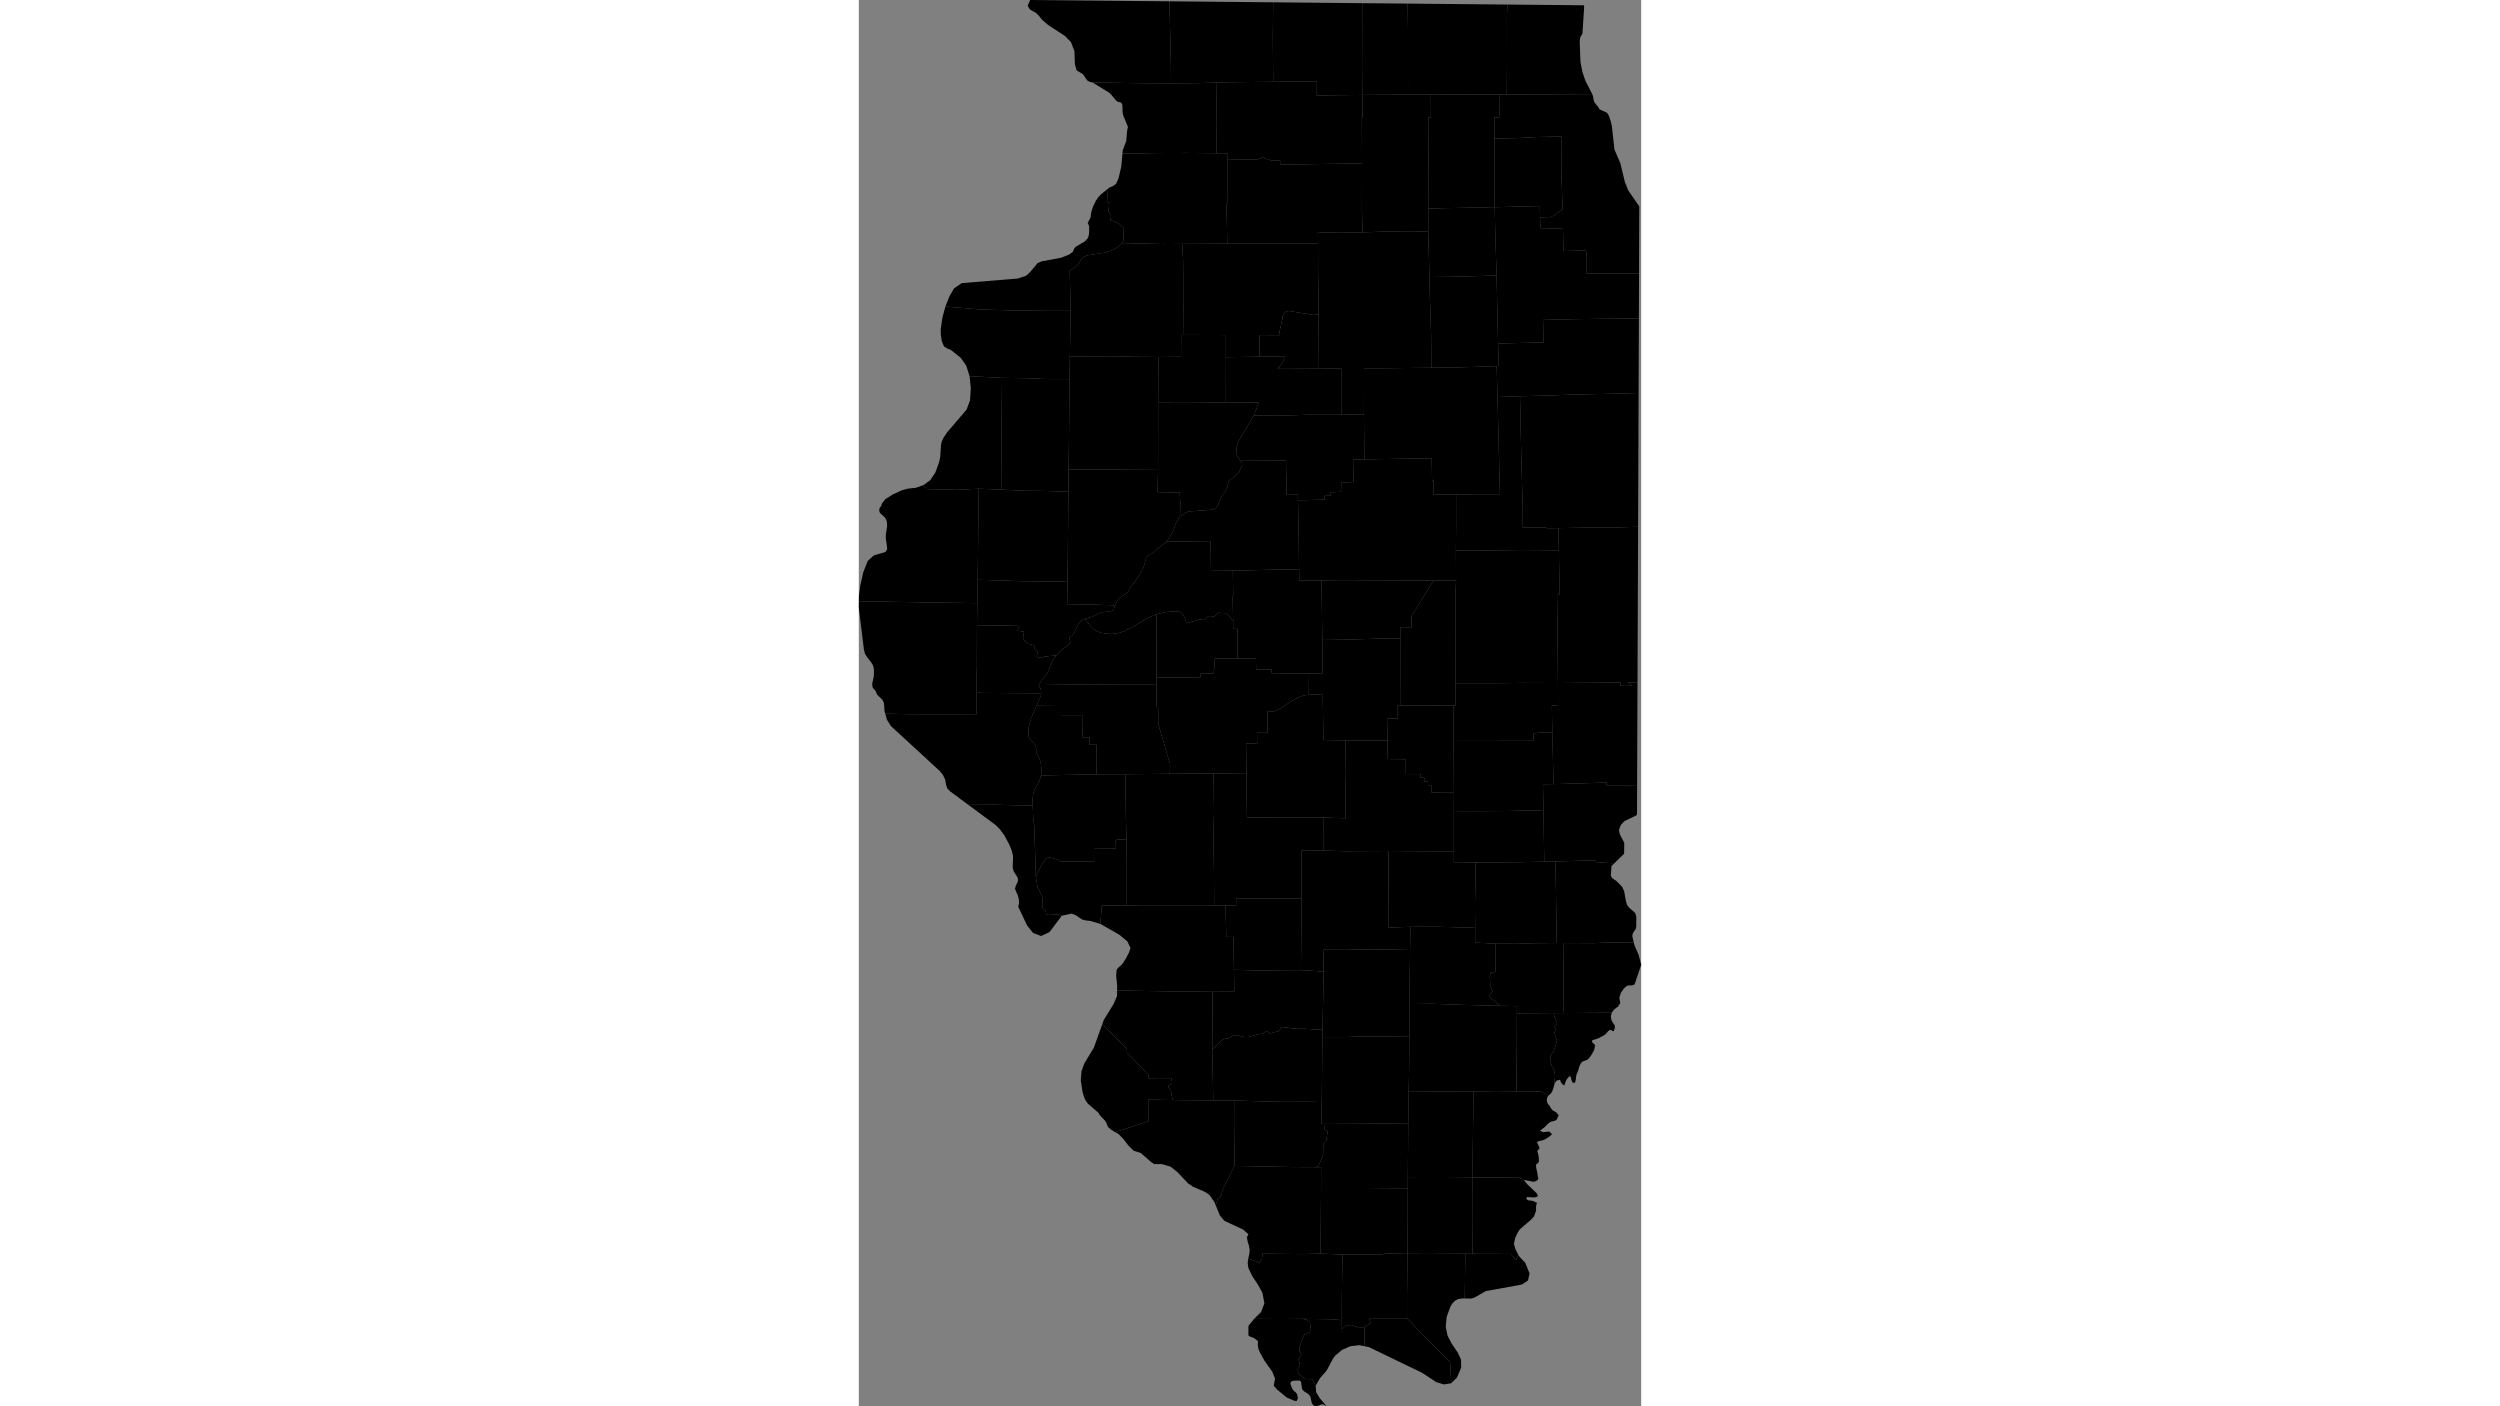 <svg xmlns="http://www.w3.org/2000/svg" xmlns:xlink="http://www.w3.org/1999/xlink" height="1080" width="1920" viewBox="-10187841.716 -5237951.323 446136.776 801865.404">
<rect x="-10187841.716" y="-5237951.323" width="446136.776" height="801865.404" fill="#808080" stroke="none"/>
<path id="17001" d="M -10179726.481 -4858374.786 l -497.35 -1038.763 -671.287 -1024.689 -1888.844 -2340.516 -1516.511 -2351.71 -600.625 -2206.787 -2940.618 -24054.603 44.977 -3726.779 41472.822 715.731 26041.852 358.942 -174.661 12912.444 -74.92 24727.979 -269.95 3707.873 11.688 9242.252 59.889 12737.383 -10531.377 57.052 -26657.337 -29.831 -14845.121 -321.417 -415.54 -1480.179 -222.856 -3412.702 -244.598 -1528.137 -709.336 -1485.914 -3041.174 -2908.787 -728.36 -1918.424 -1489.333 -1709.904 -478.326 -973.679 -89.686 -1692.658 921.321 -4250.62 54.355 -3550.661 -179.372 -1318.532 z" vector-effect="non-scaling-stroke" fill="#000" fill-opacity="1" stroke="#FFF" stroke-width="0.3px" stroke-linejoin="round" stroke-linecap="round"><title>Adams County</title></path>
<path id="17003" d="M -9961960.445 -4474622.831 l -934.91 -519.011 -2201.386 -829.788 -592.472 -560.058 24.46 -5410.878 3269.466 -3981.368 14761.884 105.967 12543.254 -101.223 2767.902 470.298 1749.786 1616.086 568.234 4227.19 -815.059 1300.723 -3179.974 1479.357 -2559.88 7016.87 -37.374 2213.503 1073.988 2150.419 -1626.474 2501.792 938.119 3744.157 -1474.043 1974.499 667.191 2699.281 3815.103 2892.008 3785.474 111.03 2089.139 3729.994 271.776 3674.218 2024.732 3404.068 3826.607 4444.067 -2198.669 -1003.666 -1043.62 289.202 -1312.679 547.76 -1372.469 350.415 -1247.452 -323.198 -1027.314 -1231.646 -418.535 -1439.37 -260.905 -1534.863 -573.448 -1504.449 -864.248 -942.942 -2269.33 -1429.893 -1043.62 -956.774 -366.898 -1225.887 -464.737 -3331.042 -722.924 -684.731 -2660.688 -44.288 -2024.732 323.636 -736.513 1379.599 1203.968 3105.995 994.701 1188.347 1011.007 844.36 785.433 1143.865 317.978 2103.572 -562.577 1477.016 -1296.372 -6.806 -4495.177 -1912.674 -5584.999 -4612.939 -1807.311 -2128.417 747.384 -4023.026 -1627.939 -4010.923 -4440.821 -6263.083 -2535.671 -4591.423 -910.45 -2269.16 -353.309 -2334.502 190.243 -1833.151 z" vector-effect="non-scaling-stroke" fill="#000" fill-opacity="1" stroke="#FFF" stroke-width="0.3px" stroke-linejoin="round" stroke-linecap="round"><title>Alexander County</title></path>
<path id="17005" d="M -9935313.664 -4725702.863 l -421.903 40918.803 -25361.133 211.083 -12832.017 -384.922 -301.006 -18754.469 -4103.347 22.449 -361.23 -17855.567 6010.583 -46.123 6.68 -4125.73 z" vector-effect="non-scaling-stroke" fill="#000" fill-opacity="1" stroke="#FFF" stroke-width="0.3px" stroke-linejoin="round" stroke-linecap="round"><title>Bond County</title></path>
<path id="17007" d="M -9900790.074 -5236144.239 l 8439.641 80.424 9802.3 93.395 7692.242 73.29 178.749 15367.598 11.909 36520.746 -26060.998 182.889 -139.594 -14276.662 z" vector-effect="non-scaling-stroke" fill="#000" fill-opacity="1" stroke="#FFF" stroke-width="0.3px" stroke-linejoin="round" stroke-linecap="round"><title>Boone County</title></path>
<path id="17009" d="M -10120789.909 -4843453.412 l -11.688 -9242.252 269.95 -3707.873 74.92 -24727.979 13066.01 -191.532 11007.504 282.851 -938.77 2755.62 3672.874 595.798 -564.056 4022.551 2639.607 2817.751 4266.652 885.235 -346.649 1709.186 1891.651 1830.819 -646.221 3080.183 2472.183 479.623 2128.688 -726.281 6629.315 -658.621 -1119.111 1311.413 -1227.522 1897.309 -2251.212 5636.593 -1118.812 2143.902 -3447.027 4457.599 -878.743 1487.39 244.598 861.64 670.381 914.673 380.487 1593.101 1.084 1347.02 -34310.422 -253.31 z" vector-effect="non-scaling-stroke" fill="#000" fill-opacity="1" stroke="#FFF" stroke-width="0.3px" stroke-linejoin="round" stroke-linecap="round"><title>Brown County</title></path>
<path id="17011" d="M -9925975.383 -5099018.769 l 11.02 15115.039 298.288 25069.68 -2721.362 495.959 -13819.815 -2237.513 -1481.18 120.634 -1073.516 597.115 -1087.104 1489.612 -339.72 976.868 -99.651 1145.583 -1721.249 7786.367 -75.121 1631.641 -11283.537 -70.404 12.578 12349.5 -19147.838 266.247 -48.423 -12614.12 -24371.614 -91.926 129.02 -12752.247 -87.495 -29160.203 -558.378 -9972.582 25711.121 -136.77 30311.398 6.551 z" vector-effect="non-scaling-stroke" fill="#000" fill-opacity="1" stroke="#FFF" stroke-width="0.3px" stroke-linejoin="round" stroke-linecap="round"><title>Bureau County</title></path>
<path id="17013" d="M -10100761.935 -4753282.855 l -1282.783 -3119.144 -2869.956 -5321.262 -2598.179 -3472.972 -2473.163 -2434.252 -15396.071 -11387.368 15080.471 -62.151 21654.074 519.974 251.926 7068.208 590.946 4189.034 615.827 19169.102 310.643 10253.72 987.453 5789.488 2310.097 4777.334 398.605 1148.791 81.533 1620.914 -131.358 3106.999 366.898 1311.299 1617.068 2155.99 366.898 1462.316 1186.756 285.447 5517.055 -314.575 2095.793 747.724 -7006.388 9292.648 -4821.308 2272.958 -4590.298 -1763.157 -3448.839 -4383.033 -889 -1882.959 -4133.422 -8759.446 508.221 -1787.062 -135.888 -2375.077 -597.907 -2368.635 -877.837 -1742.718 -695.747 -1904.035 475.608 -1771.354 861.53 -1659.613 462.019 -1561.825 -432.124 -1572.574 -1997.554 -3114.349 -608.778 -1769.546 -78.815 -1938.096 195.679 -3971.981 -116.864 -1932.217 z" vector-effect="non-scaling-stroke" fill="#000" fill-opacity="1" stroke="#FFF" stroke-width="0.3px" stroke-linejoin="round" stroke-linecap="round"><title>Calhoun County</title></path>
<path id="17015" d="M -10037508.573 -5150366.392 l 162.873 -1822.373 1959.506 -5248.212 600.625 -6337.52 415.817 -1785.359 -2747.656 -6690.758 -361.462 -2054.289 19.024 -2373.42 -184.808 -1762.135 -755.538 -1080.889 -1701.318 -377.424 -1043.62 -703.588 -2785.705 -3386.744 -1146.895 -1121.85 -9514.881 -5813.011 23843.695 367.221 20939.19 127.422 15995.382 -135.534 9738.449 -286.252 353.326 22717.123 -146.72 17536.693 -16604.633 -140.208 -16968.759 56.261 z" vector-effect="non-scaling-stroke" fill="#000" fill-opacity="1" stroke="#FFF" stroke-width="0.3px" stroke-linejoin="round" stroke-linecap="round"><title>Carroll County</title></path>
<path id="17017" d="M -10085220.365 -4847314.126 l 878.743 -1487.39 3447.027 -4457.599 1118.812 -2143.902 2251.212 -5636.593 1227.522 -1897.309 1119.111 -1311.413 2273.561 -2537.514 4212.53 -3146.469 1521.946 -2023.257 -788.151 -2319.563 2092.676 -1580.217 1100.693 -1740.306 851.565 -2060.35 1340.762 -2558.272 1784.663 -1990.224 1839.018 -870.849 2898.945 3696.137 1712.189 1918.604 2101.735 1438.709 2554.695 852.47 2618.11 514.998 2636.228 189.418 2645.287 -153.902 2563.755 -514.996 2432.13 -766.415 4797.114 -2377.42 9059.203 -5348.589 4933.247 -2128.158 -146.088 36026.767 11.02 4246.737 -26639.192 -52.944 -9497.554 -207.567 z" vector-effect="non-scaling-stroke" fill="#000" fill-opacity="1" stroke="#FFF" stroke-width="0.3px" stroke-linejoin="round" stroke-linecap="round"><title>Cass County</title></path>
<path id="17019" d="M -9788640.913 -4924171.799 l 427.242 25361.772 -1482.218 33.388 323.158 24906.39 200.485 25381.139 -20119.99 -66.73 -13135.139 165.37 -25156.082 -1.743 -91.949 -21262.82 42.75 -28795.315 349.208 -8494.767 -75.474 -17124.512 14645.745 37.129 22134.761 -275.686 z" vector-effect="non-scaling-stroke" fill="#000" fill-opacity="1" stroke="#FFF" stroke-width="0.3px" stroke-linejoin="round" stroke-linecap="round"><title>Champaign County</title></path>
<path id="17021" d="M -9931576.725 -4841716.814 l 4151.904 -242.141 4133.048 201.755 376.097 25788.953 12620.621 162.085 182.785 18932 -251.694 12645.929 103.081 12857.463 -12736.393 -398.889 -14553.906 38.003 -28970.555 -63.486 -307.017 -25300.116 -170.763 -16833.471 6302.24 56.379 -50.65 -6249.816 5999.785 25.748 16.08 -12219.015 734.258 222.47 2572.814 -123.751 2418.807 -931.131 1271.999 -715.708 7646.786 -4861.113 2314.626 -1256.1 2409.748 -1043.922 2527.518 -589.835 z" vector-effect="non-scaling-stroke" fill="#000" fill-opacity="1" stroke="#FFF" stroke-width="0.3px" stroke-linejoin="round" stroke-linecap="round"><title>Christian County</title></path>
<path id="17023" d="M -9752131.342 -4758831.289 l 775.633 1485.287 -92.404 6174.775 -5440.738 5336.321 -1528.774 84.021 -9545.71 -629.688 126.904 -990.257 -22757.148 618.059 -6385.618 133.975 -478.56 -29482.352 -238.112 -14670.228 6001.121 -78.892 30374.516 -869.872 -192.471 1526.232 17480.228 -50.419 -45.07 11168.83 -16.307 5471.047 -423.971 632.706 -6734.612 3212.124 -2005.708 2146.701 -1152.331 2918.92 521.81 2496.744 z" vector-effect="non-scaling-stroke" fill="#000" fill-opacity="1" stroke="#FFF" stroke-width="0.3px" stroke-linejoin="round" stroke-linecap="round"><title>Clark County</title></path>
<path id="17025" d="M -9836383.06 -4708909.877 l -2.45 8424.248 11482.825 632.932 88.498 16131.587 -2574.475 342.682 -636.124 2102.508 258.684 5119.014 1250.919 3515.697 -2077.444 2431.525 830.291 1285.031 3727.862 2690.091 1500.566 1794.921 -20343.31 -505.456 -18307.264 -647.721 -12681.958 159.974 366.466 -31386.967 175.44 -12629.854 15002.969 -62.377 z" vector-effect="non-scaling-stroke" fill="#000" fill-opacity="1" stroke="#FFF" stroke-width="0.3px" stroke-linejoin="round" stroke-linecap="round"><title>Clay County</title></path>
<path id="17027" d="M -9973928.717 -4684957.899 l 12832.017 384.922 25361.133 -211.083 12896.248 811.916 -139.818 12652.334 -473.554 20579.742 -9707.836 -556.916 -4706.4 4.35 -8959.494 -1045.975 -1452.792 2321.776 -5077.399 1325.91 -1935.467 -1329.638 -2474.353 1485.839 -2803.463 374.635 -4661.32 1476.983 -2826.471 86.786 -3822.984 -1070.417 -1499.298 11.573 -1250.17 433.966 -2473.163 1243.934 -2260.271 439.68 -1023.69 485.94 -982.924 711.514 -3967.931 3892.205 -955.746 653.376 154.292 -32599.177 12434.94 -109.62 z" vector-effect="non-scaling-stroke" fill="#000" fill-opacity="1" stroke="#FFF" stroke-width="0.3px" stroke-linejoin="round" stroke-linecap="round"><title>Clinton County</title></path>
<path id="17029" d="M -9791694.748 -4790850.269 l -6001.121 78.892 238.112 14670.228 -1609.123 193.556 -19683.507 412.156 -17443.536 90.435 -12335.198 -54.147 38.072 -10450.238 -174.436 -29529.96 41334.919 -66.505 4154.219 -73.304 -3.339 -4158.818 4145.871 -514.079 6637.312 -153.476 z" vector-effect="non-scaling-stroke" fill="#000" fill-opacity="1" stroke="#FFF" stroke-width="0.3px" stroke-linejoin="round" stroke-linecap="round"><title>Coles County</title></path>
<path id="17031" d="M -9742797.48 -5120249.774 l 0 1518.123 -84.251 21574.013 -53.799 15228.389 -29851.478 2.381 10.687 -10103.809 -376.705 -3055.647 -12881.888 277.893 -289.652 -12980.773 -12868.975 357.656 -167.09 -6556.431 5879.485 -192.236 1931.671 -827.671 4979.784 -3632.063 -692.517 -23347.632 -20.927 -18096.299 -13692.739 254.773 -11506.202 622.452 -12895.691 291.292 -55.882 -12048.384 2827.514 -44.985 -42.857 -13102.007 4312.405 -3.453 48875.519 284.5 297.425 779.415 229.379 1590.947 475.143 1723.226 1048.591 1369.521 1048.591 1148.478 475.143 927.516 606.217 794.942 3948.6 1766.299 770.059 971.325 557.064 1191.945 950.285 2868.886 638.985 2779.788 1441.812 13225.972 3325.999 7662.67 2654.246 10954.865 1900.571 4703.66 z" vector-effect="non-scaling-stroke" fill="#000" fill-opacity="1" stroke="#FFF" stroke-width="0.3px" stroke-linejoin="round" stroke-linecap="round"><title>Cook County</title></path>
<path id="17033" d="M -9744868.414 -4708147.383 l -1562.713 2252.378 -364.18 1672.373 856.868 3654.598 -14967.58 50.104 -7724.235 367.5 -17255.518 -71.899 -4208.989 -0.143 94.177 -10293.679 -592.996 -36236.62 22757.148 -618.059 -126.904 990.257 9545.71 629.688 1528.774 -84.021 -1745.022 1710.935 -391.358 5494.148 630.52 1197.944 826.199 714.496 1649.681 1026.124 3389.048 3473.339 1130.589 2562.224 929.474 5332.386 701.182 2423.838 1271.912 1598.087 3307.515 2894.798 671.287 1817.567 0 5862.929 z" vector-effect="non-scaling-stroke" fill="#000" fill-opacity="1" stroke="#FFF" stroke-width="0.3px" stroke-linejoin="round" stroke-linecap="round"><title>Crawford County</title></path>
<path id="17035" d="M -9797457.758 -4776101.149 l 478.56 29482.352 -16405.371 347.924 -22874.256 56.142 -12266.625 -81.847 -9.239 -6222.114 5.567 -22940.458 12335.198 54.147 17443.536 -90.435 19683.507 -412.156 z" vector-effect="non-scaling-stroke" fill="#000" fill-opacity="1" stroke="#FFF" stroke-width="0.3px" stroke-linejoin="round" stroke-linecap="round"><title>Cumberland County</title></path>
<path id="17037" d="M -9900726.231 -5183825.897 l 26060.998 -182.889 13021.371 -1.651 36.735 13071.278 -1517.062 -1.05 68.126 23758.419 -65.347 28119.48 -34.176 13141.229 -12267.85 133.742 -11802.312 -128.382 -13375.255 451.858 -338.633 -13291.228 42.415 -26021.931 -92.95 -25950.412 351.881 -80.673 z" vector-effect="non-scaling-stroke" fill="#000" fill-opacity="1" stroke="#FFF" stroke-width="0.3px" stroke-linejoin="round" stroke-linecap="round"><title>DeKalb County</title></path>
<path id="17039" d="M -9860128.823 -4906936.068 l -12572.532 20308.76 -21.93 6354.459 -6362.575 -37.983 20.037 6346.191 -6476.01 -20.362 -25119.792 794.915 -12887.342 147.457 -446.945 -33968.592 10846.857 -158.909 z" vector-effect="non-scaling-stroke" fill="#000" fill-opacity="1" stroke="#FFF" stroke-width="0.3px" stroke-linejoin="round" stroke-linecap="round"><title>De Witt County</title></path>
<path id="17041" d="M -9847583.458 -4848392.212 l 25156.082 1.743 13135.139 -165.37 20119.99 66.73 67.57 12673.99 -3535.84 142.558 244.011 15267.033 -6637.312 153.476 -4145.871 514.079 3.339 4158.818 -4154.219 73.304 -41334.919 66.505 -142.822 -20284.504 1210.822 6.085 z" vector-effect="non-scaling-stroke" fill="#000" fill-opacity="1" stroke="#FFF" stroke-width="0.3px" stroke-linejoin="round" stroke-linecap="round"><title>Douglas County</title></path>
<path id="17043" d="M -9825377.765 -5158915.364 l 12895.691 -291.292 11506.202 -622.452 13692.739 -254.773 20.927 18096.299 692.517 23347.632 -4979.784 3632.063 -1931.671 827.671 -5879.485 192.236 -155.958 -6471.418 -25704.442 656.435 -53.879 -18.346 -124.566 -11144.513 z" vector-effect="non-scaling-stroke" fill="#000" fill-opacity="1" stroke="#FFF" stroke-width="0.3px" stroke-linejoin="round" stroke-linecap="round"><title>DuPage County</title></path>
<path id="17045" d="M -9743959.1 -4809040.086 l -34.195 9076.187 -39.181 9719.571 -17480.228 50.419 192.471 -1526.232 -30374.516 869.872 -701.756 -29555.26 -244.011 -15267.033 3535.84 -142.558 -67.57 -12673.99 35895.405 -265.755 -249.579 1906.13 6669.371 -33.503 -2676.342 -1968.516 5722.482 -99.433 -27.474 7078.232 -76.097 20976.01 z" vector-effect="non-scaling-stroke" fill="#000" fill-opacity="1" stroke="#FFF" stroke-width="0.3px" stroke-linejoin="round" stroke-linecap="round"><title>Edgar County</title></path>
<path id="17047" d="M -9791105.682 -4619985.454 l -611.496 2302.279 -818.046 2274.077 -983.83 1252.778 -945.781 823.567 -4738.757 -2271.586 -13709.103 -61.809 290.768 -23434.131 52.766 -21032.151 21479.782 -160.732 -417.358 1217.998 1849.996 4767.927 -1451.509 1867.263 827.994 1298.589 -939.232 2237.798 1468.712 4288.525 -1647.469 5580.644 -1991.617 3117.279 -198.081 2609.766 1114.514 3818.43 1493.773 2347.604 -482.993 2491.832 z" vector-effect="non-scaling-stroke" fill="#000" fill-opacity="1" stroke="#FFF" stroke-width="0.3px" stroke-linejoin="round" stroke-linecap="round"><title>Edwards County</title></path>
<path id="17049" d="M -9836383.06 -4708909.877 l -21938.505 -602.164 -15002.969 62.377 -12603.367 422.902 148.169 -43671.532 29779.736 194.832 7465.306 -15.229 9.239 6222.114 12266.625 81.847 -20.706 14140.256 -219.968 9820.08 z" vector-effect="non-scaling-stroke" fill="#000" fill-opacity="1" stroke="#FFF" stroke-width="0.3px" stroke-linejoin="round" stroke-linecap="round"><title>Effingham County</title></path>
<path id="17051" d="M -9935735.567 -4684784.059 l 421.903 -40918.803 -7.345 -27172.452 12293.898 -56.898 12439.838 348.862 24807.542 -114.943 -148.169 43671.532 12603.367 -422.902 -175.44 12629.854 -10768.377 241.197 -13674.816 21.575 -12900.923 227.331 -11966.063 -76.159 -29.166 12433.724 z" vector-effect="non-scaling-stroke" fill="#000" fill-opacity="1" stroke="#FFF" stroke-width="0.3px" stroke-linejoin="round" stroke-linecap="round"><title>Fayette County</title></path>
<path id="17053" d="M -9788640.913 -4924171.799 l -21937.503 -136.385 -22134.761 275.686 -14645.745 -37.129 123.9 -14912.043 -21.261 -17073.107 24996.339 -116.733 -747.063 -30260.398 -624.278 -25134.577 12830.347 -444.096 711.217 34825.17 803.502 27499.694 43.636 12561.644 12788.268 -83.283 1159.837 452.858 6341.647 -53.129 z" vector-effect="non-scaling-stroke" fill="#000" fill-opacity="1" stroke="#FFF" stroke-width="0.3px" stroke-linejoin="round" stroke-linecap="round"><title>Ford County</title></path>
<path id="17055" d="M -9874550.947 -4597125.786 l -224.422 30859.077 -15.362 6129.704 -26852.48 189.506 -22619.669 -0.706 38.072 -12443.361 -2979.243 -16.235 1386.621 -683.864 2716.44 -5834.122 114.259 -6699.822 1629.836 -1556.109 879.825 -5792.372 -1995.401 -857.684 607.304 -3230.477 23288.031 -104.998 7759.412 -159.764 z" vector-effect="non-scaling-stroke" fill="#000" fill-opacity="1" stroke="#FFF" stroke-width="0.3px" stroke-linejoin="round" stroke-linecap="round"><title>Franklin County</title></path>
<path id="17057" d="M -10017205.807 -4969990.727 l -294.441 12686.682 12649.453 164.857 343.754 6466.939 -158.888 7038.501 -2468.633 4361.54 -1952.258 5115.786 -3116.366 4928.646 -5018.799 3926.862 -2654.347 2605.144 -2391.63 1082.3 -1059.927 915.699 -815.328 1349.609 -362.368 1194.874 -267.246 1301.713 -489.197 1693.752 -1440.413 3255.941 -3718.803 5689.373 -2097.206 2600.103 -2224.034 3655.607 -4266.885 2811.997 -661.322 652.459 -543.552 676.139 -430.312 693.884 -353.309 711.625 -633.599 1636.188 -14487.847 -483.703 -12895.135 -170.347 139.484 -12750.227 211.508 -13422.584 316.484 -38000.133 131.247 -12743.171 19835.68 147.454 z" vector-effect="non-scaling-stroke" fill="#000" fill-opacity="1" stroke="#FFF" stroke-width="0.3px" stroke-linejoin="round" stroke-linecap="round"><title>Fulton County</title></path>
<path id="17059" d="M -9801155.962 -4552160.849 l -489.197 1864.228 -29.895 2799.154 -1155.048 3155.883 -1720.343 1904.068 -6297.052 5387.247 -1282.783 1906.171 -1424.107 3090.349 -744.667 3353.71 755.537 2697.29 1864.384 3835.404 -1427.171 2781.474 -3008.605 -3557.425 -21781.439 -66.634 172.546 -18309.347 -83.265 -25071.729 1.113 -106.382 1898.887 -91.568 24654.7 181.585 2685.071 1294.328 1848.078 2372.736 5465.417 5249.775 701.182 1565.813 -1182.226 633.141 -1706.754 120.43 -3225.982 -230.539 -413.1 299.355 5.435 664.056 396.793 660.574 769.126 299.308 2149.749 237.377 z" vector-effect="non-scaling-stroke" fill="#000" fill-opacity="1" stroke="#FFF" stroke-width="0.3px" stroke-linejoin="round" stroke-linecap="round"><title>Gallatin County</title></path>
<path id="17061" d="M -10052349.818 -4796459.855 l 16474.167 -18.037 344.866 24459.614 294.328 12755.325 -5170.344 -0.288 -1012.228 508.376 204.605 4732.161 -12501.287 63.802 45.975 7290.118 -19350.884 -119.186 -1905.444 -1125.121 -3948.178 -1060.526 -1794.283 213.247 -3436.037 4828.632 -2773.636 6051.773 -310.643 -10253.72 -615.827 -19169.102 -590.946 -4189.034 -251.926 -7068.208 -114.972 -3416.033 280.835 -2961.479 914.98 -2780.48 2758.527 -5058.46 883.272 -2999.898 z" vector-effect="non-scaling-stroke" fill="#000" fill-opacity="1" stroke="#FFF" stroke-width="0.3px" stroke-linejoin="round" stroke-linecap="round"><title>Greene County</title></path>
<path id="17063" d="M -9823315.58 -5042082.16 l 368.801 12880.027 -1179.986 40.337 -23324.098 740.668 -13917.715 157.641 -144.046 -19345.394 -668.249 -19353.001 -261.266 -13027.018 12719.584 -117.491 25548.484 -743.005 z" vector-effect="non-scaling-stroke" fill="#000" fill-opacity="1" stroke="#FFF" stroke-width="0.3px" stroke-linejoin="round" stroke-linecap="round"><title>Grundy County</title></path>
<path id="17065" d="M -9874775.369 -4566266.709 l 224.422 -30859.077 246.574 -18620.322 25554.718 183.726 11414.809 1.843 -478.676 39006.432 7.569 10056.719 -1.113 106.382 -17828.034 174.101 z" vector-effect="non-scaling-stroke" fill="#000" fill-opacity="1" stroke="#FFF" stroke-width="0.3px" stroke-linejoin="round" stroke-linecap="round"><title>Hamilton County</title></path>
<path id="17067" d="M -10187230.59 -4902216.52 l 247.687 -1903.047 1685.012 -7471.291 2576.437 -6528.207 3459.71 -3128.369 6598.724 -1958.858 1000.136 -1491.705 -157.63 -2152.308 -603.343 -3884.627 2.718 -2492.968 703.9 -4501.802 -67.944 -2601.982 -1013.725 -2391.715 -3005.844 -2792.859 -415.817 -1251.859 236.445 -1441.625 1046.338 -1549.178 236.445 -1012.643 1956.788 -2548.173 4489.741 -2806.62 4984.374 -2266.646 3424.379 -931.16 4467.999 -469.195 4400.055 -1540.263 1629.002 2266.155 16859.094 419.238 13065.008 -618.465 -179.448 11176.386 -428.694 40738.195 -249.023 13308.155 -26041.852 -358.942 -41472.822 -715.731 36.556 -3030.107 z" vector-effect="non-scaling-stroke" fill="#000" fill-opacity="1" stroke="#FFF" stroke-width="0.3px" stroke-linejoin="round" stroke-linecap="round"><title>Hancock County</title></path>
<path id="17069" d="M -9811679.132 -4522167.343 l 573.448 782.003 3299.362 3535.432 2454.138 6053.068 -891.426 3984.34 -3571.138 2342.619 -20486.482 3711.5 -5172.148 2966.3 -1345.043 771.264 -1880.691 526.985 -3623.908 -52.048 332.343 -25513.084 4094.33 49.036 21781.439 66.634 3008.605 3557.425 z" vector-effect="non-scaling-stroke" fill="#000" fill-opacity="1" stroke="#FFF" stroke-width="0.3px" stroke-linejoin="round" stroke-linecap="round"><title>Hardin County</title></path>
<path id="17071" d="M -10150978.005 -4961333.625 l 3867.374 -2816.085 2880.827 -4283.005 737.863 -2011.419 1430.91 -3901.851 684.876 -3214.533 375.051 -6471.739 516.375 -2330.589 1127.871 -2270.077 1964.941 -2888.646 11031.392 -12894.374 1959.506 -5301.498 418.535 -6943.466 -695.747 -6811.433 18517.383 986.035 -349.212 37517.256 -148.614 26209.335 -12766.227 -506.981 -13065.008 618.465 -16859.094 -419.238 z" vector-effect="non-scaling-stroke" fill="#000" fill-opacity="1" stroke="#FFF" stroke-width="0.3px" stroke-linejoin="round" stroke-linecap="round"><title>Henderson County</title></path>
<path id="17073" d="M -10003440.478 -5098873.519 l 558.378 9972.582 87.495 29160.203 -129.02 12752.247 -1111.97 7.846 -64.121 12476.741 -12930.757 106.441 -14602.887 -113.687 -10373.415 -298.34 -25466.441 133.646 421.346 -26015.35 -512.107 -22928.991 2373.511 -1366.529 2056.439 -1753.795 3089.188 -4428.243 2282.919 -1137.637 10744.215 -1700.656 2545.636 -841.361 2468.633 -1150.181 2201.386 -1477.276 1897.903 -1877.194 23428.013 567.043 z" vector-effect="non-scaling-stroke" fill="#000" fill-opacity="1" stroke="#FFF" stroke-width="0.3px" stroke-linejoin="round" stroke-linecap="round"><title>Henry County</title></path>
<path id="17075" d="M -9743336.971 -4973618.129 l -17.65 4934.468 -81.533 21250.201 -37.845 9849.669 -13916.091 441.281 -12349.113 2.487 -19213.627 332.397 -6341.647 53.129 -1159.837 -452.858 -12788.268 83.283 -43.636 -12561.644 -803.502 -27499.694 -711.217 -34825.17 18833.026 -486.744 8718.763 -374.514 31677.51 -729.304 8381.648 -264.907 -9.717 2546.431 -78.815 21343.076 z" vector-effect="non-scaling-stroke" fill="#000" fill-opacity="1" stroke="#FFF" stroke-width="0.3px" stroke-linejoin="round" stroke-linecap="round"><title>Iroquois County</title></path>
<path id="17077" d="M -9965776.181 -4520294.75 l 554.423 -2390.531 293.518 -2360.199 -437.56 -2518.591 -788.151 -2570.687 -364.18 -2313.816 828.917 -1713.378 -2924.311 -2641.008 -10824.842 -5043.47 -2465.009 -2948.881 -2439.676 -5925.156 1133.957 -3571.877 2086.349 -1825.136 603.908 -3327.646 6840.359 -13668.413 32824.88 636.282 13649.547 69.457 2979.243 16.235 -38.072 12443.361 -277.41 36810.975 -10732.977 285.079 -22320.665 -222.276 -395.819 3097.296 -1385.957 2035.123 z" vector-effect="non-scaling-stroke" fill="#000" fill-opacity="1" stroke="#FFF" stroke-width="0.3px" stroke-linejoin="round" stroke-linecap="round"><title>Jackson County</title></path>
<path id="17079" d="M -9796979.197 -4746618.797 l 6385.618 -133.975 592.996 36236.62 -94.177 10293.679 -13403.308 121.783 -9344.155 315.886 -12060.461 -67.894 -11482.825 -632.932 2.45 -8424.248 -116.439 -13344.517 219.968 -9820.08 20.706 -14140.256 22874.256 -56.142 z" vector-effect="non-scaling-stroke" fill="#000" fill-opacity="1" stroke="#FFF" stroke-width="0.3px" stroke-linejoin="round" stroke-linecap="round"><title>Jasper County</title></path>
<path id="17081" d="M -9874550.947 -4597125.786 l -16266.779 -201.228 -7759.412 159.764 -23288.031 104.998 -2239.08 -43.019 259.932 -12438.406 348.098 -37048.007 12379.837 -6.255 12316.607 -423.308 24877.228 288.087 -121.34 18856.109 -260.488 12130.943 z" vector-effect="non-scaling-stroke" fill="#000" fill-opacity="1" stroke="#FFF" stroke-width="0.3px" stroke-linejoin="round" stroke-linecap="round"><title>Jefferson County</title></path>
<path id="17083" d="M -10050162.661 -4711151.331 l -5631.201 -1666.527 -2619.922 -286.516 -2070.934 -524.136 -3807.583 -2530.212 -2136.16 -849.37 -5652.943 1219.855 -2095.793 -747.724 -5517.055 314.575 -1186.756 -285.447 -366.898 -1462.316 -1617.068 -2155.99 -366.898 -1311.299 131.358 -3106.999 -81.533 -1620.914 -398.605 -1148.791 -2310.097 -4777.334 -987.453 -5789.488 2773.636 -6051.773 3436.037 -4828.632 1794.283 -213.247 3948.178 1060.526 1905.444 1125.121 19350.884 119.186 -45.975 -7290.118 12501.287 -63.802 -204.605 -4732.161 1012.228 -508.376 5170.344 0.288 177.554 10479.357 54.1 27106.469 -14218.167 100.124 z" vector-effect="non-scaling-stroke" fill="#000" fill-opacity="1" stroke="#FFF" stroke-width="0.3px" stroke-linejoin="round" stroke-linecap="round"><title>Jersey County</title></path>
<path id="17085" d="M -10064909.232 -5208818.094 l -1956.788 -5121.447 -3454.274 -3523.752 -1194.047 -777.416 -8367.036 -5449.371 -3560.267 -3092.836 -1676.858 -2147.17 -1706.754 -1672.405 -3394.484 -1901.155 -1361.598 -2137.414 1440.413 -3310.262 32.613 0 27.178 0 27.178 0 32.613 0 32.613 0 27.178 0 29.895 0 32.613 0 29.895 0 29.895 0 29.895 0 29.895 0 32.613 0 27.178 0 35.331 0 29.895 0 19730.945 191.717 3708.374 35.344 16019.853 152.682 19728.227 184.336 19730.945 188.019 484.885 19587.057 347.204 13734.562 94.287 13448.286 -20939.19 -127.422 -23843.695 -367.221 -1508.357 -341.189 -1497.486 -807.163 -2386.194 -3519.301 -3647.235 -2213.534 -997.418 -3466.339 -279.929 -8572.144 z" vector-effect="non-scaling-stroke" fill="#000" fill-opacity="1" stroke="#FFF" stroke-width="0.3px" stroke-linejoin="round" stroke-linecap="round"><title>Jo Daviess County</title></path>
<path id="17087" d="M -9874989.55 -4522969.748 l -244.682 24095.336 10.463 12677.868 -1976.7 265.736 -19547.252 -61.184 713.112 2535.65 -3510.125 2081.064 -2872.933 682.495 -4195.583 -1686.685 -2923.115 146.788 -2866.353 2075.714 -17.002 -5025.394 22.71 -13715.042 354.22 -23692.857 10270.444 44.257 12510.192 -175.2 1988.722 -445.25 z" vector-effect="non-scaling-stroke" fill="#000" fill-opacity="1" stroke="#FFF" stroke-width="0.3px" stroke-linejoin="round" stroke-linecap="round"><title>Johnson County</title></path>
<path id="17089" d="M -9822648.989 -5184110.74 l 42.857 13102.007 -2827.514 44.985 55.882 12048.384 -21.71 27949.542 124.566 11144.513 -37846.501 758.999 65.347 -28119.48 -68.126 -23758.419 1517.062 1.05 -36.735 -13071.278 z" vector-effect="non-scaling-stroke" fill="#000" fill-opacity="1" stroke="#FFF" stroke-width="0.3px" stroke-linejoin="round" stroke-linecap="round"><title>Kane County</title></path>
<path id="17091" d="M -9743099.742 -5037547.818 l -18.434 4841.782 -71.815 18839.989 -8381.648 264.907 -31677.51 729.304 -8718.763 374.514 -18833.026 486.744 -12830.347 444.096 -495.481 -17595.312 1179.986 -40.337 -368.801 -12880.027 25889.901 -631.48 -235.885 -12832.391 19081.491 -438.262 35551.801 -434.6 -8.369 2279.155 z" vector-effect="non-scaling-stroke" fill="#000" fill-opacity="1" stroke="#FFF" stroke-width="0.3px" stroke-linejoin="round" stroke-linecap="round"><title>Kankakee County</title></path>
<path id="17093" d="M -9863155.585 -5105921.08 l 34.176 -13141.229 37846.501 -758.999 53.879 18.346 267.277 13175.905 779.68 25777.662 -25548.484 743.005 -12719.584 117.491 z" vector-effect="non-scaling-stroke" fill="#000" fill-opacity="1" stroke="#FFF" stroke-width="0.3px" stroke-linejoin="round" stroke-linecap="round"><title>Kendall County</title></path>
<path id="17095" d="M -10017205.807 -4969990.727 l -31174.235 -206.49 -19835.68 -147.454 184.569 -13704.25 364.574 -37735.756 193.363 -12891.164 25466.441 -133.646 10373.415 298.34 14602.887 113.687 -113.102 25786.615 z" vector-effect="non-scaling-stroke" fill="#000" fill-opacity="1" stroke="#FFF" stroke-width="0.3px" stroke-linejoin="round" stroke-linecap="round"><title>Knox County</title></path>
<path id="17097" d="M -9769461.065 -5183829.693 l -48875.519 -284.5 110.541 -17944.507 -28.941 -26924.799 229.145 -6374.998 4596.469 42.945 19730.945 187.978 19374.547 191.817 81.126 1366.959 -966.67 14695.882 -458.759 887.237 -524.295 754.086 -393.222 1241.894 -180.227 1685.167 409.606 11389.183 1081.359 5888.644 1769.497 5177.215 3768.373 7296.407 z" vector-effect="non-scaling-stroke" fill="#000" fill-opacity="1" stroke="#FFF" stroke-width="0.3px" stroke-linejoin="round" stroke-linecap="round"><title>Lake County</title></path>
<path id="17099" d="M -9925666.075 -5058834.05 l -298.288 -25069.68 -11.02 -15115.039 -71.244 -6502.879 12843.482 307.237 12602.142 -249.451 13375.255 -451.858 11802.312 128.382 12267.85 -133.742 713.445 25932.18 261.266 13027.018 668.249 19353.001 144.046 19345.394 -27217.83 297.693 -11168.459 10.045 -44.975 26258.13 -12931.87 272.866 -2.781 -26381.931 -12750.308 102.083 z" vector-effect="non-scaling-stroke" fill="#000" fill-opacity="1" stroke="#FFF" stroke-width="0.3px" stroke-linejoin="round" stroke-linecap="round"><title>LaSalle County</title></path>
<path id="17101" d="M -9745938.438 -4700568.034 l 379.713 1619.082 2405.219 5515.067 1448.567 5599.218 -3503.194 10468.485 -565.294 1034.072 -1326.267 275.039 -1524.664 -6.963 -1144.177 205.404 -1793.722 1552.581 -1698.601 2401.509 -921.321 2839.317 543.552 2848.963 -342.438 761.676 -350.591 559.917 -391.358 399.922 -432.124 309.494 690.311 0 -1440.413 886.701 -1440.413 1192.579 -1136.024 1616.539 -27868.631 212.059 227.537 -762.19 237.002 -39182.766 17255.518 71.899 7724.235 -367.5 z" vector-effect="non-scaling-stroke" fill="#000" fill-opacity="1" stroke="#FFF" stroke-width="0.3px" stroke-linejoin="round" stroke-linecap="round"><title>Lawrence County</title></path>
<path id="17103" d="M -9925975.383 -5099018.769 l -21442.577 15.03 -30311.398 -6.551 -463.044 -22700.016 756.073 46.056 -72.317 -25156.912 17173.928 -281.474 2459.574 -1095.601 5603.437 1848.362 4704.806 -55.639 -18.034 2179.085 7617.702 20.337 39070.013 -570.928 -42.415 26021.931 338.633 13291.228 -12602.142 249.451 -12843.482 -307.237 z" vector-effect="non-scaling-stroke" fill="#000" fill-opacity="1" stroke="#FFF" stroke-width="0.3px" stroke-linejoin="round" stroke-linecap="round"><title>Lee County</title></path>
<path id="17105" d="M -9823631.285 -5011566.484 l 624.278 25134.577 747.063 30260.398 -24996.339 116.733 -12798.955 120.693 -91.059 -7930.359 -799.719 -24.804 -210.059 -12755.779 -38420.687 627.352 -223.082 -25679.946 44.975 -26258.13 11168.459 -10.045 27217.83 -297.693 13917.715 -157.641 23324.098 -740.668 z" vector-effect="non-scaling-stroke" fill="#000" fill-opacity="1" stroke="#FFF" stroke-width="0.3px" stroke-linejoin="round" stroke-linecap="round"><title>Livingston County</title></path>
<path id="17107" d="M -9923995.914 -4907011.222 l 446.945 33968.592 143.378 19022.203 -8280.609 133.53 -20675.697 -172.285 -153.064 -2111.771 -8733.012 -58.942 -144.826 -6331.074 -10421.505 88.031 -87.83 -16893.614 -2448.249 8.585 -53.878 -4390.696 -250.579 -13976.68 296.11 -5.977 -200.374 -14834.959 25369.705 -594.69 12390.301 -146.597 126.013 6459.628 z" vector-effect="non-scaling-stroke" fill="#000" fill-opacity="1" stroke="#FFF" stroke-width="0.3px" stroke-linejoin="round" stroke-linecap="round"><title>Logan County</title></path>
<path id="17109" d="M -10068346.969 -4957601.501 l -316.484 38000.133 -211.508 13422.584 -8487.886 -232.583 -16850.204 -107.248 -25819.992 -833.501 428.694 -40738.195 179.448 -11176.386 12766.227 506.981 12824.447 608.754 12558.171 161.057 z" vector-effect="non-scaling-stroke" fill="#000" fill-opacity="1" stroke="#FFF" stroke-width="0.3px" stroke-linejoin="round" stroke-linecap="round"><title>McDonough County</title></path>
<path id="17111" d="M -9874855.89 -5235897.13 l 2236.403 21.308 19733.663 187.989 19730.945 187.985 3122.748 29.176 12006.292 112.175 -229.145 6374.998 28.941 26924.799 -110.541 17944.507 -4312.405 3.453 -38994.872 100.303 -13021.371 1.651 -11.909 -36520.746 z" vector-effect="non-scaling-stroke" fill="#000" fill-opacity="1" stroke="#FFF" stroke-width="0.3px" stroke-linejoin="round" stroke-linecap="round"><title>McHenry County</title></path>
<path id="17113" d="M -9847358.922 -4924069.626 l 75.474 17124.512 -12845.375 9.046 -53020.233 -234.063 -10846.857 158.909 -12677.171 163.284 -126.013 -6459.628 -183.453 -17087.611 -432.252 -22283.39 15091.579 -361.084 -51.207 -2165.322 3603.745 -101.767 30.056 -1883.042 6406.212 -352.157 -143.824 -5329.668 6734.827 -174.198 -235.551 -12835.793 6402.205 -136.075 38420.687 -627.352 210.059 12755.779 799.719 24.804 91.059 7930.359 12798.955 -120.693 21.261 17073.107 z" vector-effect="non-scaling-stroke" fill="#000" fill-opacity="1" stroke="#FFF" stroke-width="0.3px" stroke-linejoin="round" stroke-linecap="round"><title>McLean County</title></path>
<path id="17115" d="M -9910295.055 -4815806.163 l -12620.621 -162.085 -376.097 -25788.953 -4133.048 -201.755 -4151.904 242.141 -109.474 -12170.083 8280.609 -133.53 -143.378 -19022.203 12887.342 -147.457 25119.792 -794.915 6476.01 20.362 -82.602 38195.007 -1427.116 -3.477 99.074 7572.02 -6129.583 -110.893 221.08 12647.952 -12300.911 59.424 z" vector-effect="non-scaling-stroke" fill="#000" fill-opacity="1" stroke="#FFF" stroke-width="0.3px" stroke-linejoin="round" stroke-linecap="round"><title>Macon County</title></path>
<path id="17117" d="M -10035236.457 -4759262.954 l -294.328 -12755.325 -344.866 -24459.614 25356.124 -251.098 24978.751 -189.338 283.974 25269.441 -511.847 2.735 449.283 30798.073 121.56 19322.933 -13630.511 83.077 -28961.984 -19.196 -7214.503 -215.863 -54.1 -27106.469 z" vector-effect="non-scaling-stroke" fill="#000" fill-opacity="1" stroke="#FFF" stroke-width="0.3px" stroke-linejoin="round" stroke-linecap="round"><title>Macoupin County</title></path>
<path id="17119" d="M -10033465.727 -4695724.811 l 547.26 -1668.039 -1812.747 -3792.981 -4457.128 -3696.64 -10974.319 -6268.861 939.69 -10425.672 14218.167 -100.124 7214.503 215.863 28961.984 19.196 13630.511 -83.077 6503.505 -20.34 361.23 17855.567 4103.347 -22.449 301.006 18754.469 224.085 12454.557 -12434.94 109.62 -15203.232 -141.981 -23912.31 -356.528 -15312.115 -345.998 47.185 -2620.401 -565.294 -5735.456 298.954 -3508.332 1443.131 -1561.195 1619.785 -1390.641 2114.418 -3207.214 1856.231 -3588.397 z" vector-effect="non-scaling-stroke" fill="#000" fill-opacity="1" stroke="#FFF" stroke-width="0.3px" stroke-linejoin="round" stroke-linecap="round"><title>Madison County</title></path>
<path id="17121" d="M -9873499.974 -4696819.811 l -366.466 31386.967 -56.106 18699.684 -24877.228 -288.087 -12316.607 423.308 -12379.837 6.255 43.526 -4148.384 473.554 -20579.742 139.818 -12652.334 29.166 -12433.724 11966.063 76.159 12900.923 -227.331 13674.816 -21.575 z" vector-effect="non-scaling-stroke" fill="#000" fill-opacity="1" stroke="#FFF" stroke-width="0.3px" stroke-linejoin="round" stroke-linecap="round"><title>Marion County</title></path>
<path id="17123" d="M -9978503.589 -5034282.442 l 19147.838 -266.247 14281.262 -221.447 -797.21 2802.894 -1603.479 2477.421 -1715.077 1891.831 23705.452 -106.611 12750.308 -102.083 2.781 26381.931 -18030.969 -43.76 -18425.931 569.137 -13429.023 -109.474 2888.284 -7425.718 -18807.523 -27.653 z" vector-effect="non-scaling-stroke" fill="#000" fill-opacity="1" stroke="#FFF" stroke-width="0.3px" stroke-linejoin="round" stroke-linecap="round"><title>Marshall County</title></path>
<path id="17125" d="M -10017996.035 -4887754.498 l -4933.247 2128.158 -9059.203 5348.589 -4797.114 2377.42 -2432.13 766.415 -2563.755 514.996 -2645.287 153.902 -2636.228 -189.418 -2618.11 -514.998 -2554.695 -852.47 -2101.735 -1438.709 -1712.189 -1918.604 -2898.945 -3696.137 3981.52 -1119.776 4271.414 -2103.625 2251.212 -640.065 3007.656 -242.998 1952.258 -444.525 1100.693 -1191.425 752.459 -1956.738 633.599 -1636.188 353.309 -711.625 430.312 -693.884 543.552 -676.139 661.322 -652.459 4266.885 -2811.997 2224.034 -3655.607 2097.206 -2600.103 3718.803 -5689.373 1440.413 -3255.941 489.197 -1693.752 267.246 -1301.713 362.368 -1194.874 815.328 -1349.609 1059.927 -915.699 2391.63 -1082.3 2654.347 -2605.144 5018.799 -3926.862 12542.77 -38.569 12400.32 -124.314 240.783 16952.571 12460.21 -128.19 200.374 14834.959 -296.11 5.977 250.579 13976.68 -3664.636 -4534.793 -5113.125 -269.594 -1679.032 2116.203 -3546.193 -255.563 -2426.876 2300.267 -2380.121 -411.732 -7778.179 2192.764 -760.973 -2511.64 -1318.114 -2441.167 -1888.844 -1511.218 -2568.284 -302.271 -5444.581 474.147 z" vector-effect="non-scaling-stroke" fill="#000" fill-opacity="1" stroke="#FFF" stroke-width="0.3px" stroke-linejoin="round" stroke-linecap="round"><title>Mason County</title></path>
<path id="17127" d="M -9850026.74 -4449212.296 l -4136.432 684.635 -4410.926 -1304.591 -2781.826 -1841.772 -5224.698 -3459.999 -30498.714 -14713.056 -2391.695 -470.102 -73.701 -11058.096 3510.125 -2081.064 -713.112 -2535.65 19547.252 61.184 1976.7 -265.736 12066.584 12495.91 12458.651 12359.03 z" vector-effect="non-scaling-stroke" fill="#000" fill-opacity="1" stroke="#FFF" stroke-width="0.3px" stroke-linejoin="round" stroke-linecap="round"><title>Massac County</title></path>
<path id="17129" d="M -10018142.123 -4851727.73 l 146.088 -36026.767 5022.817 -1148.762 5444.581 -474.147 2568.284 302.271 1888.844 1511.218 1318.114 2441.167 760.973 2511.64 7778.179 -2192.764 2380.121 411.732 2426.876 -2300.267 3546.193 255.563 1679.032 -2116.203 5113.125 269.594 3664.636 4534.793 53.878 4390.696 2448.249 -8.585 87.83 16893.614 -13349.541 114.468 69.129 5142.059 -479.787 3351.862 -7500.037 72.86 9.573 2021.008 -11223.117 132.194 z" vector-effect="non-scaling-stroke" fill="#000" fill-opacity="1" stroke="#FFF" stroke-width="0.3px" stroke-linejoin="round" stroke-linecap="round"><title>Menard County</title></path>
<path id="17131" d="M -10124678.232 -5023472.34 l -1902.433 -6008.118 -3206.958 -4521.164 -5601.305 -4425.782 -1587.172 -624.682 -2266.613 -1318.103 -1293.654 -3131.664 -557.141 -3710.907 -27.178 -3043.5 910.45 -6404.598 1731.214 -6466.765 20160.644 1655.182 17860.094 518.713 21525.844 265.054 11880.569 -2.519 -421.346 26015.35 -193.363 12891.164 -12263.397 -9.007 -12582.995 -510.86 -13647.877 -181.761 z" vector-effect="non-scaling-stroke" fill="#000" fill-opacity="1" stroke="#FFF" stroke-width="0.3px" stroke-linejoin="round" stroke-linecap="round"><title>Mercer County</title></path>
<path id="17133" d="M -10057344.965 -4634712.106 l 3545.94 -5854.022 4783.402 -13340.337 14056.789 14094.435 -3.674 1999.099 12193.376 12607.946 6.122 2057.688 13078.282 -60.811 389.546 1523.847 122.299 877.264 -217.421 871.419 -529.963 409.714 -652.263 248.129 -561.671 409.688 -240.069 877.024 462.019 750.027 978.394 784.585 1013.246 5766.732 -13889.377 -232.631 49.091 12319.769 -18868.194 6213.312 -2201.188 -1301.24 -1951.352 -1692.425 -818.046 -2134.923 -709.336 -1271.491 -3136.296 -3272.735 -714.771 -1299.705 -6147.575 -5366.475 -929.474 -1317.841 -769.126 -1435.636 -660.416 -1726.487 -611.496 -2200.912 -1000.136 -6553.611 448.431 -5265.299 1671.423 -4491.49 z" vector-effect="non-scaling-stroke" fill="#000" fill-opacity="1" stroke="#FFF" stroke-width="0.3px" stroke-linejoin="round" stroke-linecap="round"><title>Monroe County</title></path>
<path id="17135" d="M -9935313.664 -4725702.863 l -37363.374 -14.476 -6.68 4125.73 -6010.583 46.123 -6503.505 20.34 -121.56 -19322.933 -449.283 -30798.073 511.847 -2.735 -283.974 -25269.441 18712.022 -176.93 307.017 25300.116 28970.555 63.486 14553.906 -38.003 -29.835 18837.446 -12293.898 56.898 z" vector-effect="non-scaling-stroke" fill="#000" fill-opacity="1" stroke="#FFF" stroke-width="0.3px" stroke-linejoin="round" stroke-linecap="round"><title>Montgomery County</title></path>
<path id="17137" d="M -10083923.815 -4842597.691 l -1.084 -1347.02 -380.487 -1593.101 -670.381 -914.673 -244.598 -861.64 30952.517 -427.379 9497.554 207.567 26639.192 52.944 72.802 12686.324 915.046 -5.07 65.789 9742.629 6784.251 23076.812 -226.313 5251.308 -25356.124 251.098 -16474.167 18.037 126.349 -16806.527 -4170.361 -47.702 35.288 -4148.909 -3909.873 -113.666 187.24 -12592.023 -12482.474 -6.661 35.845 -5185.904 -13983.06 -170.786 2450.076 -5681.398 135.888 -825.794 z" vector-effect="non-scaling-stroke" fill="#000" fill-opacity="1" stroke="#FFF" stroke-width="0.3px" stroke-linejoin="round" stroke-linecap="round"><title>Morgan County</title></path>
<path id="17139" d="M -9848665.485 -4815439.347 l 174.436 29529.96 -12668.377 -66.313 -23.266 -4223.551 -2071.878 -31.007 -31.169 -2098.889 -2095.589 -44.717 -38.516 -2113.333 -2120.747 8.657 17.923 -2073.37 -8394.712 -26.554 -73.693 -8414.351 -10219.794 -129.701 -174.103 -10541.515 -221.08 -12647.952 6129.583 110.893 -99.074 -7572.02 1427.116 3.477 30340.119 45.783 z" vector-effect="non-scaling-stroke" fill="#000" fill-opacity="1" stroke="#FFF" stroke-width="0.3px" stroke-linejoin="round" stroke-linecap="round"><title>Moultrie County</title></path>
<path id="17141" d="M -9983869.289 -5150597.29 l 146.72 -17536.693 -353.326 -22717.123 6575.863 -200.907 25955.802 -254.858 24894.482 -315.728 -46.087 8104.212 25969.605 -307.511 87.941 13017.793 -351.881 80.673 92.95 25950.412 -39070.013 570.928 -7617.702 -20.337 18.034 -2179.085 -4704.806 55.639 -5603.437 -1848.362 -2459.574 1095.601 -17173.928 281.474 37.775 -3686.048 z" vector-effect="non-scaling-stroke" fill="#000" fill-opacity="1" stroke="#FFF" stroke-width="0.3px" stroke-linejoin="round" stroke-linecap="round"><title>Ogle County</title></path>
<path id="17143" d="M -10004665.929 -4943633.749 l 158.888 -7038.501 -343.754 -6466.939 -12649.453 -164.857 294.441 -12686.682 62.23 -38620.118 16928.795 -40.693 21677.906 189.317 18807.523 27.653 -2888.284 7425.718 -8828.194 14867.73 -874.213 2741.046 -294.424 3482.053 190.243 1124.522 480.138 1040.665 1648.102 2570.42 825.061 1286.252 226.48 1111.874 -1802.781 4057.864 -570.73 812.566 -5104.861 4217.087 -448.431 836.034 -570.73 3033.009 -1340.762 2387.535 -1526.476 2070.715 -1118.812 2058.347 -1331.703 3489.252 -1367.94 1806.766 -2029.262 697.573 -13584.275 1019.44 z" vector-effect="non-scaling-stroke" fill="#000" fill-opacity="1" stroke="#FFF" stroke-width="0.3px" stroke-linejoin="round" stroke-linecap="round"><title>Peoria County</title></path>
<path id="17145" d="M -9921865.168 -4597062.252 l -607.304 3230.477 1995.401 857.684 -879.825 5792.372 -1629.836 1556.109 -114.259 6699.822 -2716.44 5834.122 -1386.621 683.864 -13649.547 -69.457 -32824.88 -636.282 299.34 -24983.752 -44.75 -12349.628 14746.711 495.483 14385.146 313.827 11159.764 -112.352 9287.951 206.287 -259.932 12438.406 z" vector-effect="non-scaling-stroke" fill="#000" fill-opacity="1" stroke="#FFF" stroke-width="0.3px" stroke-linejoin="round" stroke-linecap="round"><title>Perry County</title></path>
<path id="17147" d="M -9847283.448 -4906945.115 l -349.208 8494.767 -42.75 28795.315 91.949 21262.82 -14.027 12674.446 -1210.822 -6.085 -30340.119 -45.783 82.602 -38195.007 -20.037 -6346.191 6362.575 37.983 21.93 -6354.459 12572.532 -20308.76 z" vector-effect="non-scaling-stroke" fill="#000" fill-opacity="1" stroke="#FFF" stroke-width="0.3px" stroke-linejoin="round" stroke-linecap="round"><title>Piatt County</title></path>
<path id="17149" d="M -10165225.214 -4819974.854 l -4374.889 -4029.53 -2209.54 -3607.709 -954.212 -3398.133 14845.121 321.417 26657.337 29.831 10531.377 -57.052 -59.889 -12737.383 2555.672 602.41 34310.422 253.31 -1.084 558.465 -135.888 825.794 -2450.076 5681.398 -3162.1 7327.617 -1526.476 6006.594 298.954 4632.031 924.039 1435.67 2065.498 2017.827 878.743 1482.226 362.368 1570.214 -18.118 1340.662 86.062 1222.903 1861.666 3409.229 751.914 2797.051 280.835 3201.547 -217.421 3312.084 -883.272 2999.898 -2758.527 5058.46 -914.98 2780.48 -280.835 2961.479 114.972 3416.033 -21654.074 -519.974 -15080.471 62.151 -10357.433 -7667.915 -1652.399 -1710.73 -690.311 -1975.094 -524.528 -3088.404 -1331.703 -2698.29 -1747.52 -2163.384 -9729.362 -8944.129 z" vector-effect="non-scaling-stroke" fill="#000" fill-opacity="1" stroke="#FFF" stroke-width="0.3px" stroke-linejoin="round" stroke-linecap="round"><title>Pike County</title></path>
<path id="17151" d="M -9842323.021 -4497545.882 l -1379.49 -19.813 -2312.815 345.608 -1864.384 964.905 -1467.591 1484.823 -1160.484 1905.329 -2141.596 5884.84 -510.939 5505.719 1005.572 5086.214 2405.218 4636.596 3356.435 4904.105 1964.941 4223.143 65.226 4466.915 -2342.71 5650.839 -3321.104 3294.361 -671.794 -12129.308 -12458.651 -12359.03 -12066.584 -12495.91 -10.463 -12677.868 244.682 -24095.336 14214.827 22.2 18784.046 -111.418 z" vector-effect="non-scaling-stroke" fill="#000" fill-opacity="1" stroke="#FFF" stroke-width="0.3px" stroke-linejoin="round" stroke-linecap="round"><title>Pope County</title></path>
<path id="17153" d="M -9899471.032 -4470317.183 l -532.865 -104.741 -2475.631 -486.627 -5166.464 631.434 -4655.525 2057.871 -3848.35 3231.037 -1136.024 1500.885 -3802.148 7058.118 -3802.148 4355.268 -2437.832 4281.954 -2089.139 -3729.994 -3785.474 -111.03 -3815.103 -2892.008 -667.191 -2699.281 1474.043 -1974.499 -938.119 -3744.157 1626.474 -2501.792 -1073.988 -2150.419 37.374 -2213.503 2559.88 -7016.87 3179.974 -1479.357 815.059 -1300.723 -568.234 -4227.19 -1749.786 -1616.086 -2767.902 -470.298 16604.633 217.429 6065.797 519.401 17.002 5025.394 2866.353 -2075.714 2923.115 -146.788 4195.583 1686.685 2872.933 -682.495 z" vector-effect="non-scaling-stroke" fill="#000" fill-opacity="1" stroke="#FFF" stroke-width="0.3px" stroke-linejoin="round" stroke-linecap="round"><title>Pulaski County</title></path>
<path id="17155" d="M -9959355.751 -5034548.688 l -12.578 -12349.5 11283.537 70.404 75.121 -1631.641 1721.249 -7786.367 99.651 -1145.583 339.72 -976.868 1087.104 -1489.612 1073.516 -597.115 1481.18 -120.634 13819.815 2237.513 2721.362 -495.959 181.272 31129.449 -23705.452 106.611 1715.077 -1891.831 1603.479 -2477.421 797.21 -2802.894 z" vector-effect="non-scaling-stroke" fill="#000" fill-opacity="1" stroke="#FFF" stroke-width="0.3px" stroke-linejoin="round" stroke-linecap="round"><title>Putnam County</title></path>
<path id="17157" d="M -10005638.094 -4569024.676 l -730.565 -769.997 -3783.123 -2936.14 -3625.493 -1054.732 -1413.236 -420.544 -4125.561 75.837 -1717.625 -1103.139 -6114.962 -5303.602 -3940.753 -1241.807 -3030.304 -2949.89 -2682.43 -3534.074 -2886.262 -2979.361 -1940.68 -1147.104 18868.194 -6213.312 -49.091 -12319.769 13889.377 232.631 23200.597 235.955 12296.125 6.802 44.75 12349.628 -299.34 24983.752 -6840.359 13668.413 -603.908 3327.646 -2086.349 1825.136 -1133.957 3571.877 -740.104 -1798.131 -2717.761 -3929.178 -2750.374 -1916.959 -6837.887 -2946.68 -2655.06 -1819.371 z" vector-effect="non-scaling-stroke" fill="#000" fill-opacity="1" stroke="#FFF" stroke-width="0.3px" stroke-linejoin="round" stroke-linecap="round"><title>Randolph County</title></path>
<path id="17159" d="M -9822533.907 -4664439.642 l -1500.566 -1794.921 -3727.862 -2690.091 -830.291 -1285.031 2077.444 -2431.525 -1250.919 -3515.697 -258.684 -5119.014 636.124 -2102.508 2574.475 -342.682 -88.498 -16131.587 12060.461 67.894 9344.155 -315.886 13403.308 -121.783 4208.989 0.143 -237.002 39182.766 -227.537 762.19 -4739.068 -15.791 -21479.782 160.732 -25.603 -4115.845 z" vector-effect="non-scaling-stroke" fill="#000" fill-opacity="1" stroke="#FFF" stroke-width="0.3px" stroke-linejoin="round" stroke-linecap="round"><title>Richland County</title></path>
<path id="17161" d="M -10138479.022 -5063127.621 l 2307.379 -5851.684 2652.535 -4561.416 4389.184 -2975.684 22893.224 -1870.344 9056.775 -740.026 4772.388 -1602.827 2266.613 -2096.407 4239.707 -5101.472 2337.274 -1012.633 11053.134 -2029.217 4674.549 -1858.979 2068.216 -1576.056 858.812 -2059.431 1019.16 -962.672 4889.252 -2819.549 1693.165 -1802.619 557.141 -1570.299 236.445 -1556.012 35.331 -3531.048 -231.01 -869.324 -415.817 -662.049 -195.679 -669.37 1600.761 -2932.684 432.124 -3235.725 1106.129 -3316.933 1033.619 -2096.825 442.125 -897.046 1546.406 -2255.127 1565.43 -1610.609 3885.376 -3134.31 -642.295 7249.21 1270.044 914.571 -374.591 5086.883 1469.528 2104.154 -342.419 2556.776 4501.981 1805.863 3125.182 2879.915 -386.915 7436.486 -815.389 999.087 -1897.903 1877.194 -2201.386 1477.276 -2468.633 1150.181 -2545.636 841.361 -10744.215 1700.656 -2282.919 1137.637 -3089.188 4428.243 -2056.439 1753.795 -2373.511 1366.529 512.107 22928.991 -11880.569 2.519 -21525.844 -265.054 -17860.094 -518.713 z" vector-effect="non-scaling-stroke" fill="#000" fill-opacity="1" stroke="#FFF" stroke-width="0.3px" stroke-linejoin="round" stroke-linecap="round"><title>Rock Island County</title></path>
<path id="17163" d="M -10048118.904 -4656409.24 l 5598.588 -9090.557 1894.279 -4473.504 58.808 -3264.928 15312.115 345.998 23912.31 356.528 15203.232 141.981 -154.292 32599.177 573.852 29340.822 -23200.597 -235.955 -1013.246 -5766.732 -978.394 -784.585 -462.019 -750.027 240.069 -877.024 561.671 -409.688 652.263 -248.129 529.963 -409.714 217.421 -871.419 -122.299 -877.264 -389.546 -1523.847 -13078.282 60.811 -6.122 -2057.688 -12193.376 -12607.946 3.674 -1999.099 -14056.789 -14094.435 z" vector-effect="non-scaling-stroke" fill="#000" fill-opacity="1" stroke="#FFF" stroke-width="0.3px" stroke-linejoin="round" stroke-linecap="round"><title>St. Clair County</title></path>
<path id="17165" d="M -9874790.731 -4560137.005 l 15.362 -6129.704 19140.268 49.805 17828.034 -174.101 83.265 25071.729 -172.546 18309.347 -4094.33 -49.036 -18784.046 111.418 -14214.827 -22.2 127.016 -12703.774 z" vector-effect="non-scaling-stroke" fill="#000" fill-opacity="1" stroke="#FFF" stroke-width="0.3px" stroke-linejoin="round" stroke-linecap="round"><title>Saline County</title></path>
<path id="17167" d="M -10018131.103 -4847480.994 l -11.02 -4246.737 13854.041 89.243 11223.117 -132.194 -9.573 -2021.008 7500.037 -72.86 479.787 -3351.862 -69.129 -5142.059 13349.541 -114.468 10421.505 -88.031 144.826 6331.074 8733.012 58.942 153.064 2111.771 20675.697 172.285 109.474 12170.083 -1258.78 102.291 -2527.518 589.835 -2409.748 1043.922 -2314.626 1256.1 -7646.786 4861.113 -1271.999 715.708 -2418.807 931.131 -2572.814 123.751 -734.258 -222.47 -16.08 12219.015 -5999.785 -25.748 50.65 6249.816 -6302.24 -56.379 170.763 16833.471 -18712.022 176.93 -24978.751 189.338 226.313 -5251.308 -6784.251 -23076.812 -65.789 -9742.629 -915.046 5.07 z" vector-effect="non-scaling-stroke" fill="#000" fill-opacity="1" stroke="#FFF" stroke-width="0.3px" stroke-linejoin="round" stroke-linecap="round"><title>Sangamon County</title></path>
<path id="17169" d="M -10120456.727 -4881131.516 l 174.661 -12912.444 249.023 -13308.155 25819.992 833.501 16850.204 107.248 8487.886 232.583 -139.484 12750.227 12895.135 170.347 14487.847 483.703 -752.459 1956.738 -1100.693 1191.425 -1952.258 444.525 -3007.656 242.998 -2251.212 640.065 -4271.414 2103.625 -3981.52 1119.776 -1839.018 870.849 -1784.663 1990.224 -1340.762 2558.272 -851.565 2060.35 -1100.693 1740.306 -2092.676 1580.217 788.151 2319.563 -1521.946 2023.257 -4212.53 3146.469 -2273.561 2537.514 -6629.315 658.621 -2128.688 726.281 -2472.183 -479.623 646.221 -3080.183 -1891.651 -1830.819 346.649 -1709.186 -4266.652 -885.235 -2639.607 -2817.751 564.056 -4022.551 -3672.874 -595.798 938.77 -2755.62 -11007.504 -282.851 z" vector-effect="non-scaling-stroke" fill="#000" fill-opacity="1" stroke="#FFF" stroke-width="0.3px" stroke-linejoin="round" stroke-linecap="round"><title>Schuyler County</title></path>
<path id="17171" d="M -10052349.818 -4796459.855 l -31575.081 683.477 217.421 -3312.084 -280.835 -3201.547 -751.914 -2797.051 -1861.666 -3409.229 -86.062 -1222.903 18.118 -1340.662 -362.368 -1570.214 -878.743 -1482.226 -2065.498 -2017.827 -924.039 -1435.67 -298.954 -4632.031 1526.476 -6006.594 3162.1 -7327.617 13983.06 170.786 -35.845 5185.904 12482.474 6.661 -187.24 12592.023 3909.873 113.666 -35.288 4148.909 4170.361 47.702 z" vector-effect="non-scaling-stroke" fill="#000" fill-opacity="1" stroke="#FFF" stroke-width="0.3px" stroke-linejoin="round" stroke-linecap="round"><title>Scott County</title></path>
<path id="17173" d="M -9922997.276 -4771769.66 l 12736.393 398.889 -103.081 -12857.463 251.694 -12645.929 -182.785 -18932 11609.172 201.554 12300.911 -59.424 174.103 10541.515 10219.794 129.701 73.693 8414.351 8394.712 26.554 -17.923 2073.37 2120.747 -8.657 38.516 2113.333 2095.589 44.717 31.169 2098.889 2071.878 31.007 23.266 4223.551 12668.377 66.313 -38.072 10450.238 -5.567 22940.458 -7465.306 15.229 -29779.736 -194.832 -24807.542 114.943 -12439.838 -348.862 z" vector-effect="non-scaling-stroke" fill="#000" fill-opacity="1" stroke="#FFF" stroke-width="0.3px" stroke-linejoin="round" stroke-linecap="round"><title>Shelby County</title></path>
<path id="17175" d="M -10002923.626 -5046988.488 l 24371.614 91.926 48.423 12614.12 -33.286 25820.221 -21677.906 -189.317 -16928.795 40.693 113.102 -25786.615 12930.757 -106.441 64.121 -12476.741 z" vector-effect="non-scaling-stroke" fill="#000" fill-opacity="1" stroke="#FFF" stroke-width="0.3px" stroke-linejoin="round" stroke-linecap="round"><title>Stark County</title></path>
<path id="17177" d="M -10010736.102 -5237199.224 l 10062.819 95.889 9668.126 92.127 19733.663 188.012 19730.945 191.694 -216.411 19387.924 212.73 25936.708 -25955.802 254.858 -6575.863 200.907 -9738.449 286.252 -15995.382 135.534 -94.287 -13448.286 -347.204 -13734.562 z" vector-effect="non-scaling-stroke" fill="#000" fill-opacity="1" stroke="#FFF" stroke-width="0.3px" stroke-linejoin="round" stroke-linecap="round"><title>Stephenson County</title></path>
<path id="17179" d="M -10012203.186 -4929227.776 l 3116.366 -4928.646 1952.258 -5115.786 2468.633 -4361.54 4624.723 -2664.353 13584.275 -1019.44 2029.262 -697.573 1367.94 -1806.766 1331.703 -3489.252 1118.812 -2058.347 1526.476 -2070.715 1340.762 -2387.535 570.73 -3033.009 448.431 -836.034 5104.861 -4217.087 570.73 -812.566 1802.781 -4057.864 -226.48 -1111.874 -825.061 -1286.252 26038.598 -115.964 385.498 19523.695 6388.624 -103.826 68.461 3199.942 432.252 22283.39 183.453 17087.611 -12390.301 146.597 -25369.705 594.69 -12460.21 128.19 -240.783 -16952.571 -12400.32 124.314 z" vector-effect="non-scaling-stroke" fill="#000" fill-opacity="1" stroke="#FFF" stroke-width="0.3px" stroke-linejoin="round" stroke-linecap="round"><title>Tazewell County</title></path>
<path id="17181" d="M -9966096.877 -4517740.196 l 320.696 -2554.554 6400.473 2352.742 1385.957 -2035.123 395.819 -3097.296 22320.665 222.276 10732.977 -285.079 12497.502 546.97 -354.22 23692.857 -22.71 13715.042 -6065.797 -519.401 -16604.633 -217.429 -12543.254 101.223 -14761.884 -105.967 3905.423 -3839.261 1921.457 -5014.005 -1087.104 -5885.788 -2630.793 -4847.989 -3054.763 -4511.053 -2348.145 -4869.459 z" vector-effect="non-scaling-stroke" fill="#000" fill-opacity="1" stroke="#FFF" stroke-width="0.3px" stroke-linejoin="round" stroke-linecap="round"><title>Union County</title></path>
<path id="17183" d="M -9743662.189 -4887473.563 l -13.127 3512.864 -81.533 21068.451 -54.059 13942.061 -5722.482 99.433 2676.342 1968.516 -6669.371 33.503 249.579 -1906.13 -35895.405 265.755 -200.485 -25381.139 -323.158 -24906.39 1482.218 -33.388 -427.242 -25361.772 -311.916 -12635.827 19213.627 -332.397 12349.113 -2.487 13916.091 -441.281 -7.914 2058.601 -35.774 9299.565 -78.815 21155.092 z" vector-effect="non-scaling-stroke" fill="#000" fill-opacity="1" stroke="#FFF" stroke-width="0.3px" stroke-linejoin="round" stroke-linecap="round"><title>Vermilion County</title></path>
<path id="17185" d="M -9758481.679 -4660489.432 l -543.552 2141.087 385.922 2227.506 1875.255 2991.255 16.307 1670.692 -766.409 1566.244 -587.036 -121.54 -671.287 -628.56 -1013.725 65.983 -828.917 666.754 -1198.533 1427.124 -945.781 815.907 -3508.629 1832.949 -3399.919 1082.952 0 1058.544 1690.447 1683.034 -250.652 1261.626 -317.36 1597.165 -1698.601 3014.051 -1704.036 2142.941 -790.868 464.592 -2179.644 786.984 -896.861 686.395 -915.886 1570.217 -981.112 3222.872 -731.078 1552.163 -347.873 1295.6 -168.501 1797.634 -301.672 1596.479 -733.795 685.613 -1049.056 -616.357 -483.761 -1367.891 -277.212 -1368.073 -437.56 -616.558 -807.175 457.226 -880.555 1042.539 -712.053 1167.103 -872.401 2648.867 -1209.404 -747.846 -1057.209 -1648.223 -127.735 -890.012 -2149.749 547.176 -1046.338 1741.765 -356.966 -4664.054 482.993 -2491.832 -1493.773 -2347.604 -1114.514 -3818.43 198.081 -2609.766 1991.617 -3117.279 1647.469 -5580.644 -1468.712 -4288.525 939.232 -2237.798 -827.994 -1298.589 1451.509 -1867.263 -1849.996 -4767.927 417.358 -1217.998 4739.068 15.791 z" vector-effect="non-scaling-stroke" fill="#000" fill-opacity="1" stroke="#FFF" stroke-width="0.3px" stroke-linejoin="round" stroke-linecap="round"><title>Wabash County</title></path>
<path id="17187" d="M -10068215.723 -4970344.671 l -131.247 12743.171 -12929.087 -388.403 -12558.171 -161.057 -12824.447 -608.754 148.614 -26209.335 349.212 -37517.256 13647.877 181.761 12582.995 510.86 12263.397 9.007 -364.574 37735.756 z" vector-effect="non-scaling-stroke" fill="#000" fill-opacity="1" stroke="#FFF" stroke-width="0.3px" stroke-linejoin="round" stroke-linecap="round"><title>Warren County</title></path>
<path id="17189" d="M -9986293.864 -4639794.546 l 955.746 -653.376 3967.931 -3892.205 982.924 -711.514 1023.69 -485.94 2260.271 -439.68 2473.163 -1243.934 1250.17 -433.966 1499.298 -11.573 3822.984 1070.417 2826.471 -86.786 4661.32 -1476.983 2803.463 -374.635 2474.353 -1485.839 1935.467 1329.638 5077.399 -1325.91 1452.792 -2321.776 8959.494 1045.975 4706.4 -4.35 9707.836 556.916 -43.526 4148.384 -348.098 37048.007 -9287.951 -206.287 -11159.764 112.352 -14385.146 -313.827 -14746.711 -495.483 -12296.125 -6.802 z" vector-effect="non-scaling-stroke" fill="#000" fill-opacity="1" stroke="#FFF" stroke-width="0.3px" stroke-linejoin="round" stroke-linecap="round"><title>Washington County</title></path>
<path id="17191" d="M -9873866.439 -4665432.844 l 12681.958 -159.974 18307.264 647.721 20343.31 505.456 9939.145 191.365 25.603 4115.845 -52.766 21032.151 -290.768 23434.131 -11125.044 -138.788 -13297.109 244.399 -11414.809 -1.843 -25554.718 -183.726 260.488 -12130.943 121.34 -18856.109 z" vector-effect="non-scaling-stroke" fill="#000" fill-opacity="1" stroke="#FFF" stroke-width="0.3px" stroke-linejoin="round" stroke-linecap="round"><title>Wayne County</title></path>
<path id="17193" d="M -9794464.834 -4613332.754 l -744.667 972.277 -366.898 1702.13 285.365 1528.909 771.844 1089.469 788.151 895.699 364.18 923.284 1100.693 1351.927 2122.571 1220.385 1380.623 1614.282 -1146.895 2536.713 -1032.749 628.898 -2437.832 580.487 -1092.54 770.477 -2405.218 2369.807 -2571.002 1885.785 1780.133 890.965 3508.629 -369.5 1625.221 1498.636 -1551.842 1408.658 -1867.102 1232.418 -1964.941 887.112 -1875.255 334.805 -1375.187 645.418 1559.995 3474.899 -1356.163 1669.745 445.713 1407.345 421.253 2310.666 89.686 2158.455 -543.552 961.851 -1059.927 744.597 -32.613 1709.613 679.44 2887.779 271.776 1950.002 328.849 1357.206 -356.027 1016.066 -1763.827 933.315 -1117 -17.219 -4965.349 -943.649 -2685.071 -1294.328 -24654.7 -181.585 -1898.887 91.568 -7.569 -10056.719 478.676 -39006.432 13297.109 -244.399 11125.044 138.788 13709.103 61.809 z" vector-effect="non-scaling-stroke" fill="#000" fill-opacity="1" stroke="#FFF" stroke-width="0.3px" stroke-linejoin="round" stroke-linecap="round"><title>White County</title></path>
<path id="17195" d="M -10045709.273 -5130385.999 l 786.455 -634.554 1810.029 -740.096 1956.788 -1334.506 1410.518 -3165.638 1576.301 -6717.687 660.608 -7387.913 20065.891 -314.844 16968.759 -56.261 16604.633 140.208 6398.42 90.078 -37.775 3686.048 72.317 25156.912 -756.073 -46.056 463.044 22700.016 -25711.121 136.77 -11035.655 87.508 -23428.013 -567.043 815.389 -999.087 386.915 -7436.486 -3125.182 -2879.915 -4501.981 -1805.863 342.419 -2556.776 -1469.528 -2104.154 374.591 -5086.883 -1270.044 -914.571 z" vector-effect="non-scaling-stroke" fill="#000" fill-opacity="1" stroke="#FFF" stroke-width="0.3px" stroke-linejoin="round" stroke-linecap="round"><title>Whiteside County</title></path>
<path id="17197" d="M -9742935.53 -5081929.249 l -22.298 6304.558 -70.446 19205.798 -35551.801 434.6 -19081.491 438.262 235.885 12832.391 -25889.901 631.48 -858.493 -38767.235 -779.68 -25777.662 -267.277 -13175.905 25704.442 -656.435 155.958 6471.418 167.09 6556.431 12868.975 -357.656 289.652 12980.773 12881.888 -277.893 376.705 3055.647 -10.687 10103.809 z" vector-effect="non-scaling-stroke" fill="#000" fill-opacity="1" stroke="#FFF" stroke-width="0.3px" stroke-linejoin="round" stroke-linecap="round"><title>Will County</title></path>
<path id="17199" d="M -9924262.88 -4559948.206 l 22619.669 0.706 26852.48 -189.506 -71.803 24463.483 -127.016 12703.774 -12283.88 -196.706 -1988.722 445.25 -12510.192 175.2 -10270.444 -44.257 -12497.502 -546.97 z" vector-effect="non-scaling-stroke" fill="#000" fill-opacity="1" stroke="#FFF" stroke-width="0.3px" stroke-linejoin="round" stroke-linecap="round"><title>Williamson County</title></path>
<path id="17201" d="M -9951540.549 -5236631.503 l 3362.206 32.665 16368.739 159.026 19730.945 188 11288.586 107.573 -75.75 38041.68 139.594 14276.662 -25969.605 307.511 46.087 -8104.212 -24894.482 315.728 -212.73 -25936.708 z" vector-effect="non-scaling-stroke" fill="#000" fill-opacity="1" stroke="#FFF" stroke-width="0.3px" stroke-linejoin="round" stroke-linecap="round"><title>Winnebago County</title></path>
<path id="17203" d="M -9912731.714 -5001424.753 l 12931.87 -272.866 223.082 25679.946 -6402.205 136.075 235.551 12835.793 -6734.827 174.198 143.824 5329.668 -6406.212 352.157 -30.056 1883.042 -3603.745 101.767 51.207 2165.322 -15091.579 361.084 -68.461 -3199.942 -6388.624 103.826 -385.498 -19523.695 -26038.598 115.964 -1648.102 -2570.42 -480.138 -1040.665 -190.243 -1124.522 294.424 -3482.053 874.213 -2741.046 8828.194 -14867.73 13429.023 109.474 18425.931 -569.137 z" vector-effect="non-scaling-stroke" fill="#000" fill-opacity="1" stroke="#FFF" stroke-width="0.3px" stroke-linejoin="round" stroke-linecap="round"><title>Woodford County</title></path>
</svg>
